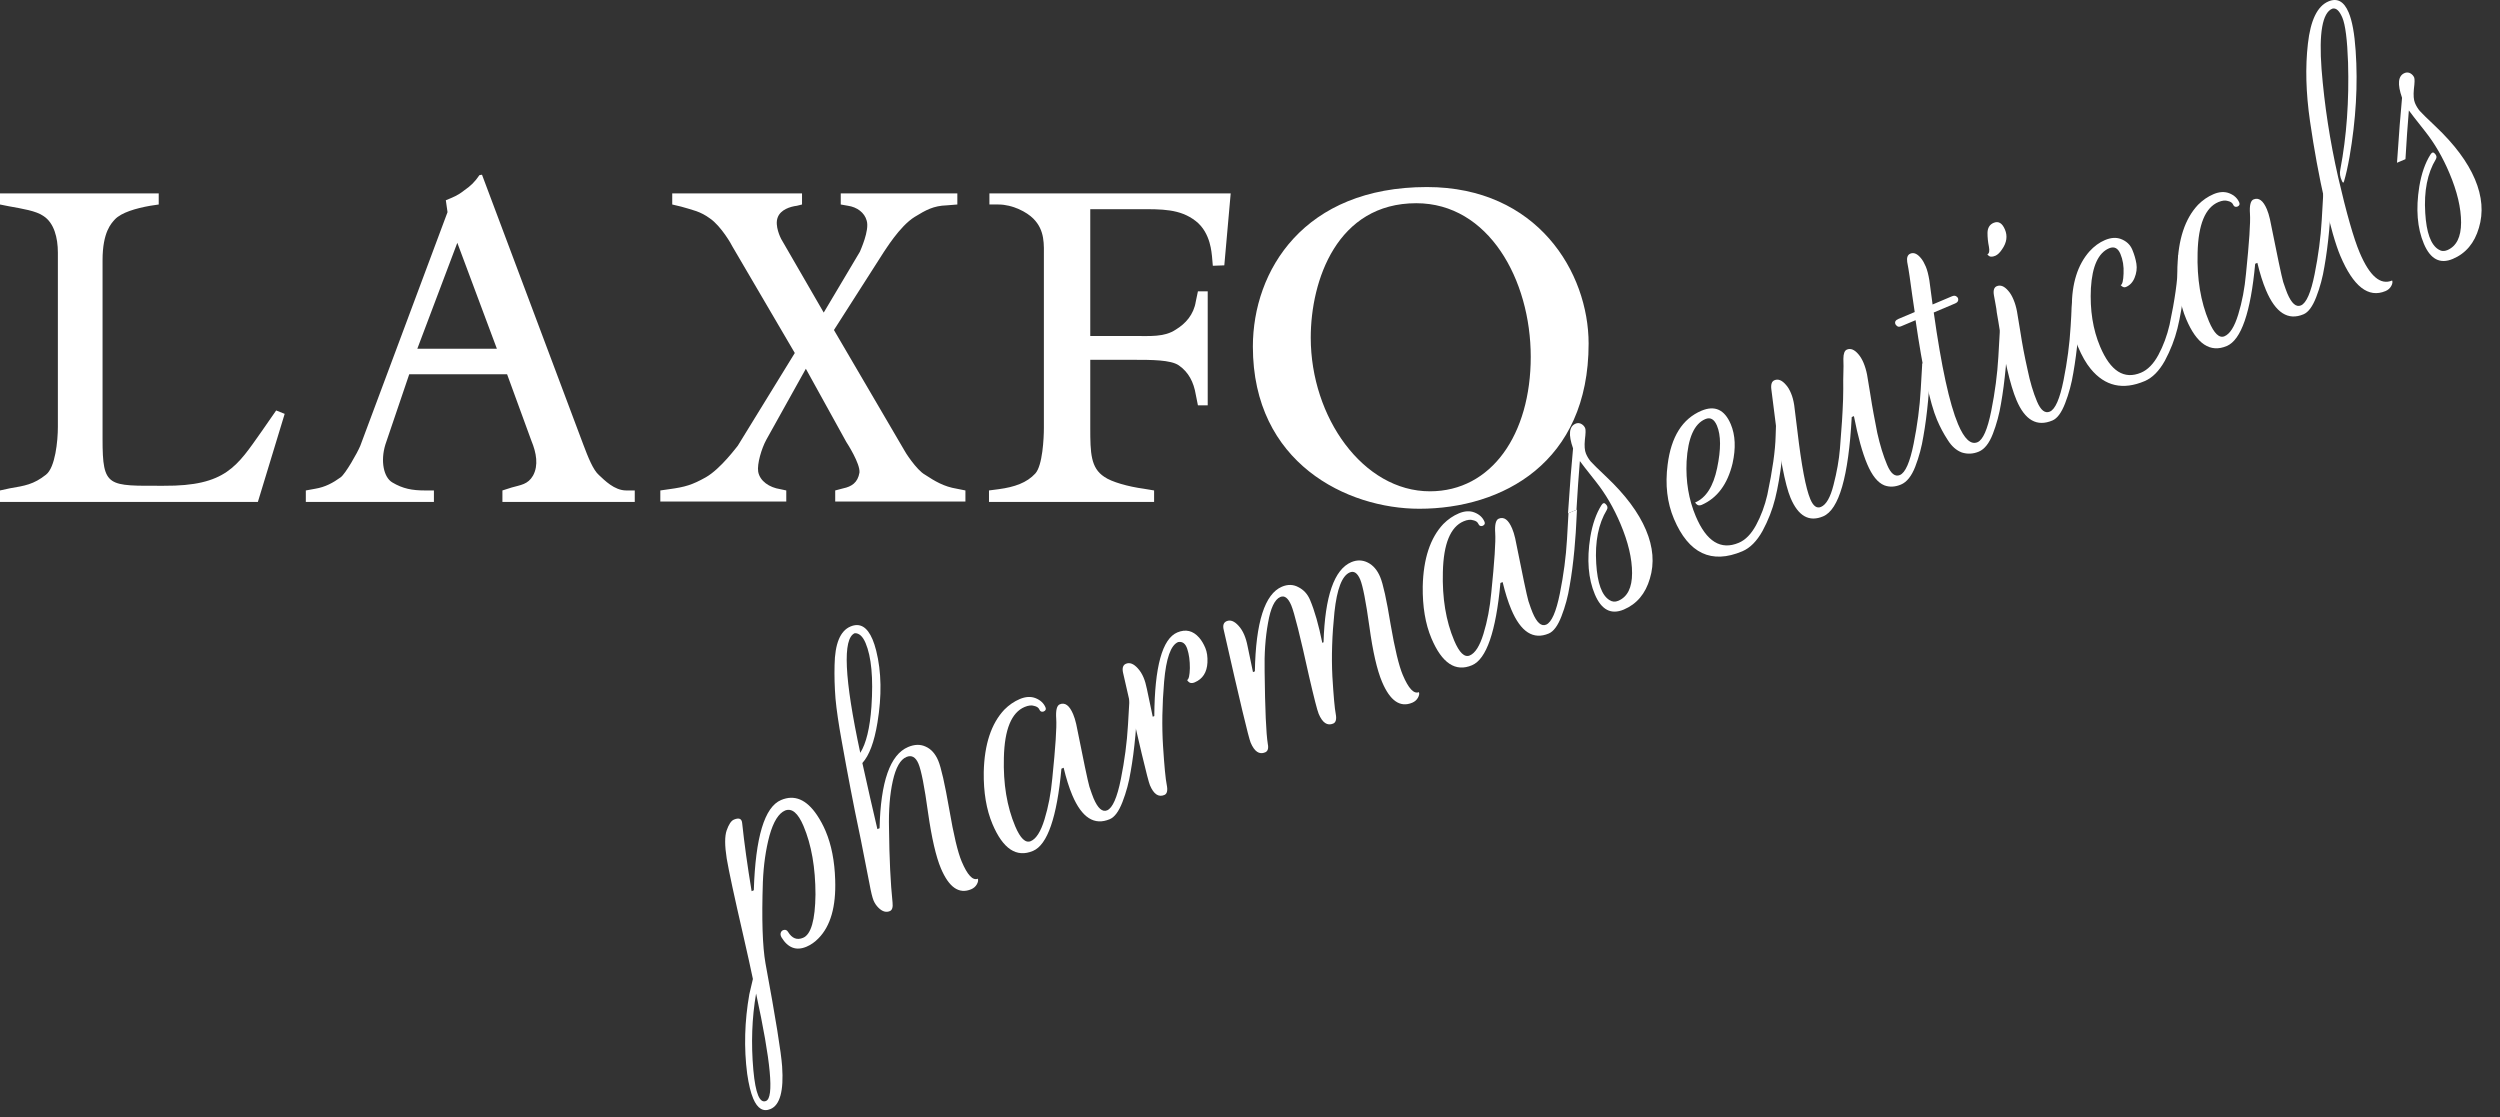 <svg width="94" height="42" viewBox="0 0 94 42" fill="none" xmlns="http://www.w3.org/2000/svg">
<rect x="0" y="0" width="94" height="42" fill="#333333" stroke="none"/>
<g id="logo">
<path d="M10.704 15.561L9.696 18.873H0V18.441L0.368 18.361C0.928 18.265 1.264 18.217 1.728 17.849C2.08 17.577 2.176 16.569 2.176 16.057V9.497C2.176 8.937 2.032 8.377 1.632 8.121C1.36 7.929 0.848 7.849 0.32 7.753L0 7.689V7.273H5.968V7.689L5.648 7.737C5.104 7.833 4.56 7.993 4.32 8.249C4.192 8.393 3.856 8.713 3.856 9.785V16.505C3.856 18.345 4.048 18.265 6.16 18.265C8.496 18.281 8.912 17.529 9.84 16.217L10.384 15.433L10.704 15.561Z" fill="#FFFFFF"/>
<path d="M23.867 18.873H18.891V18.441L19.243 18.329C19.579 18.233 19.851 18.217 20.043 17.881C20.251 17.497 20.171 17.033 19.979 16.569L19.067 14.073H15.387L14.491 16.713C14.299 17.337 14.427 17.945 14.747 18.137C15.147 18.377 15.499 18.441 15.979 18.441H16.315V18.873H11.499V18.441L11.851 18.377C12.235 18.313 12.523 18.153 12.811 17.945C12.987 17.817 13.435 17.033 13.547 16.761L16.827 7.977L16.763 7.529C17.035 7.417 17.211 7.353 17.451 7.161C17.707 6.985 17.851 6.841 18.027 6.585L18.123 6.569L21.931 16.713C22.107 17.177 22.299 17.673 22.523 17.865C22.731 18.057 23.099 18.441 23.547 18.441H23.867V18.873ZM18.683 13.113L17.195 9.129L15.691 13.113H18.683Z" fill="#FFFFFF"/>
<path d="M36.3 18.857H31.404V18.441L31.708 18.361C32.012 18.297 32.252 18.153 32.316 17.769C32.348 17.433 31.852 16.665 31.82 16.617L30.3 13.865L28.812 16.537C28.636 16.857 28.46 17.449 28.508 17.737C28.572 18.089 28.924 18.329 29.34 18.393L29.564 18.441V18.857H24.828V18.441L25.164 18.393C25.756 18.313 26.028 18.233 26.54 17.945C27.1 17.625 27.708 16.793 27.74 16.761L29.884 13.273L27.532 9.257C27.516 9.209 27.116 8.505 26.7 8.217C26.332 7.945 26.044 7.897 25.612 7.769L25.276 7.689V7.273H30.156V7.689L29.964 7.737C29.708 7.769 29.356 7.881 29.244 8.169C29.116 8.489 29.356 8.953 29.372 8.985L30.972 11.753L32.332 9.465C32.348 9.417 32.7 8.665 32.588 8.297C32.508 7.993 32.22 7.785 31.884 7.737L31.612 7.689V7.273H35.996V7.689L35.596 7.721C35.1 7.737 34.812 7.897 34.396 8.153C33.82 8.505 33.26 9.449 33.228 9.481L31.356 12.409L33.996 16.921C34.012 16.969 34.46 17.673 34.78 17.849C35.148 18.089 35.484 18.297 35.98 18.377L36.3 18.441V18.857Z" fill="#FFFFFF"/>
<path d="M46.274 7.273L46.034 9.977L45.602 9.993L45.57 9.625C45.554 9.561 45.538 8.761 44.962 8.313C44.37 7.849 43.682 7.865 42.818 7.865H40.994V12.633H42.626C43.25 12.633 43.778 12.681 44.21 12.393C44.578 12.169 44.882 11.833 44.962 11.337L45.042 10.953H45.41V15.241H45.042L44.962 14.841C44.882 14.361 44.69 13.993 44.322 13.737C44.018 13.529 43.298 13.529 42.626 13.529H40.994V16.089C40.994 17.033 41.01 17.593 41.522 17.929C41.794 18.121 42.418 18.297 43.01 18.377L43.394 18.441V18.873H37.186V18.441L37.554 18.393C38.146 18.313 38.61 18.153 38.93 17.801C39.202 17.497 39.25 16.473 39.25 16.089V9.705C39.25 9.193 39.298 8.665 38.85 8.217C38.61 7.977 38.082 7.689 37.538 7.689H37.202V7.273H46.274Z" fill="#FFFFFF"/>
<path d="M59.732 12.921C59.732 17.401 56.484 19.129 53.364 19.129C50.66 19.129 47.108 17.417 47.108 13.033C47.108 10.169 49.028 7.033 53.652 7.033C57.812 7.033 59.732 10.249 59.732 12.921ZM57.556 13.417C57.556 10.521 55.972 7.641 53.252 7.641C50.276 7.641 49.284 10.537 49.284 12.697C49.284 15.689 51.252 18.473 53.764 18.473C56.084 18.473 57.556 16.329 57.556 13.417Z" fill="#FFFFFF"/>
<path d="M30.197 35.261C30.496 35.135 30.651 34.592 30.662 33.633C30.661 32.624 30.511 31.765 30.212 31.058C30.006 30.57 29.776 30.376 29.521 30.475C29.277 30.578 29.081 30.892 28.933 31.418C28.793 31.941 28.71 32.522 28.684 33.163C28.637 34.564 28.67 35.583 28.782 36.221C29.164 38.283 29.372 39.576 29.408 40.098C29.472 41.016 29.327 41.55 28.973 41.699C28.698 41.816 28.481 41.685 28.321 41.308C28.228 41.088 28.152 40.777 28.094 40.376C27.968 39.4 27.996 38.402 28.175 37.381L28.309 36.81C28.23 36.427 28.108 35.876 27.944 35.158C27.611 33.714 27.404 32.755 27.324 32.279C27.248 31.793 27.247 31.441 27.322 31.224C27.402 30.996 27.492 30.86 27.595 30.817C27.791 30.734 27.895 30.782 27.907 30.963C27.983 31.69 28.101 32.539 28.261 33.509L28.343 33.474C28.406 31.474 28.747 30.343 29.368 30.081C29.871 29.868 30.322 30.057 30.72 30.648C30.846 30.836 30.953 31.036 31.043 31.248C31.263 31.767 31.382 32.379 31.403 33.084C31.438 34.088 31.229 34.82 30.775 35.281C30.64 35.421 30.49 35.526 30.325 35.596C29.94 35.759 29.626 35.642 29.384 35.244C29.346 35.176 29.338 35.115 29.361 35.059C29.384 35.003 29.426 34.971 29.488 34.964C29.549 34.956 29.597 34.982 29.632 35.042C29.781 35.285 29.969 35.358 30.197 35.261ZM28.803 41.396C29.11 41.266 28.985 39.92 28.429 37.357C28.271 38.276 28.237 39.236 28.326 40.236C28.367 40.682 28.427 40.999 28.507 41.188C28.587 41.377 28.685 41.446 28.803 41.396Z" fill="#FFFFFF"/>
<path d="M31.977 23.557C32.331 23.407 32.607 23.568 32.807 24.04C32.857 24.158 32.903 24.3 32.946 24.468C33.144 25.264 33.159 26.166 32.992 27.172C32.873 27.899 32.684 28.405 32.425 28.69C32.627 29.606 32.815 30.434 32.99 31.175L33.072 31.141C33.111 29.392 33.468 28.374 34.144 28.088C34.388 27.985 34.608 27.98 34.805 28.073C35.009 28.163 35.166 28.337 35.276 28.596C35.386 28.856 35.525 29.469 35.693 30.435C35.857 31.394 36.013 32.047 36.159 32.392C36.375 32.903 36.577 33.119 36.766 33.039C36.789 33.094 36.777 33.164 36.73 33.249C36.682 33.334 36.611 33.396 36.517 33.436C36.061 33.629 35.682 33.368 35.379 32.653C35.193 32.212 35.031 31.512 34.894 30.551C34.76 29.579 34.641 28.967 34.534 28.715C34.428 28.464 34.276 28.38 34.08 28.463C33.852 28.559 33.682 28.858 33.57 29.36C33.458 29.861 33.41 30.46 33.427 31.157C33.439 32.282 33.484 33.209 33.56 33.936C33.579 34.113 33.546 34.22 33.459 34.257C33.318 34.317 33.175 34.275 33.031 34.132C32.952 34.054 32.891 33.965 32.847 33.862C32.801 33.752 32.749 33.542 32.693 33.233C32.632 32.916 32.524 32.364 32.368 31.578C32.203 30.795 32.072 30.146 31.975 29.631C31.875 29.108 31.766 28.524 31.651 27.878C31.532 27.224 31.453 26.688 31.415 26.269C31.381 25.838 31.369 25.417 31.38 25.005C31.393 24.202 31.592 23.72 31.977 23.557ZM32.546 24.178C32.439 23.927 32.304 23.803 32.139 23.808C31.675 24.004 31.744 25.504 32.346 28.307C32.568 27.954 32.708 27.376 32.766 26.573C32.839 25.495 32.765 24.697 32.546 24.178Z" fill="#FFFFFF"/>
<path d="M38.842 31.994C38.221 32.257 37.713 31.921 37.317 30.985C37.088 30.443 36.978 29.79 36.989 29.026C37.013 27.987 37.271 27.206 37.763 26.683C37.938 26.507 38.132 26.374 38.344 26.284C38.565 26.191 38.764 26.181 38.943 26.253C39.122 26.326 39.245 26.441 39.311 26.598C39.341 26.669 39.317 26.721 39.238 26.754C39.164 26.776 39.112 26.752 39.082 26.681C39.052 26.61 38.986 26.564 38.884 26.542C38.787 26.509 38.668 26.523 38.526 26.582C38.031 26.792 37.771 27.425 37.746 28.483C37.718 29.468 37.86 30.329 38.172 31.068C38.365 31.524 38.559 31.71 38.756 31.627C38.96 31.541 39.133 31.269 39.273 30.811C39.417 30.343 39.515 29.829 39.566 29.27C39.687 28.088 39.736 27.34 39.714 27.025C39.692 26.71 39.736 26.529 39.846 26.483C40.043 26.4 40.211 26.523 40.35 26.853C40.394 26.955 40.431 27.078 40.465 27.222C40.737 28.589 40.903 29.376 40.962 29.582C41.03 29.785 41.082 29.93 41.118 30.017C41.278 30.394 41.448 30.544 41.629 30.468C41.833 30.381 42.005 29.989 42.145 29.291C42.285 28.592 42.374 27.915 42.412 27.26L42.469 26.277L42.787 26.142C42.78 26.256 42.772 26.413 42.763 26.611C42.759 26.798 42.735 27.146 42.691 27.656C42.644 28.158 42.585 28.609 42.513 29.01C42.45 29.407 42.347 29.789 42.205 30.155C42.068 30.509 41.909 30.725 41.728 30.801C41.147 31.047 40.676 30.746 40.317 29.897C40.198 29.614 40.089 29.271 39.993 28.867L39.91 28.902C39.74 30.734 39.384 31.765 38.842 31.994Z" fill="#FFFFFF"/>
<path d="M43.781 29.891C43.561 29.984 43.38 29.862 43.237 29.524C43.16 29.343 42.824 27.933 42.227 25.295C42.188 25.117 42.224 25.005 42.334 24.958C42.476 24.898 42.625 24.955 42.782 25.13C42.868 25.223 42.939 25.337 42.996 25.47C43.049 25.596 43.091 25.74 43.123 25.903L43.343 26.949L43.402 26.924C43.413 25.067 43.702 24.018 44.267 23.779C44.582 23.646 44.855 23.711 45.087 23.974C45.176 24.076 45.254 24.205 45.32 24.362C45.383 24.511 45.41 24.695 45.4 24.912C45.38 25.282 45.221 25.53 44.922 25.656C44.86 25.683 44.802 25.689 44.749 25.674C44.705 25.655 44.667 25.621 44.636 25.569C44.698 25.542 44.733 25.393 44.739 25.122C44.741 24.843 44.708 24.602 44.641 24.399C44.574 24.196 44.459 24.11 44.296 24.142C44.021 24.258 43.846 24.754 43.771 25.629C43.697 26.503 43.683 27.315 43.731 28.064C43.779 28.813 43.825 29.294 43.869 29.507C43.913 29.72 43.883 29.848 43.781 29.891Z" fill="#FFFFFF"/>
<path d="M47.569 28.289C47.349 28.382 47.167 28.26 47.024 27.922C46.948 27.741 46.611 26.332 46.014 23.693C45.968 23.518 46.004 23.406 46.121 23.356C46.263 23.296 46.412 23.354 46.569 23.528C46.655 23.621 46.726 23.735 46.783 23.869C46.836 23.994 46.879 24.138 46.91 24.301L47.112 25.272L47.183 25.242C47.217 23.393 47.556 22.333 48.2 22.06C48.42 21.967 48.626 21.972 48.818 22.076C49.019 22.177 49.165 22.337 49.258 22.558C49.431 22.966 49.584 23.504 49.718 24.17L49.765 24.15C49.818 22.413 50.167 21.409 50.811 21.136C51.023 21.047 51.23 21.052 51.43 21.153C51.63 21.253 51.785 21.433 51.894 21.693C52.004 21.952 52.135 22.546 52.286 23.473C52.445 24.397 52.598 25.032 52.744 25.378C52.96 25.889 53.163 26.104 53.351 26.024C53.374 26.079 53.362 26.149 53.315 26.234C53.267 26.319 53.196 26.381 53.102 26.421C52.646 26.614 52.267 26.353 51.965 25.638C51.775 25.19 51.617 24.497 51.489 23.56C51.358 22.615 51.242 22.024 51.143 21.788C51.039 21.545 50.909 21.456 50.752 21.523C50.461 21.646 50.269 22.144 50.175 23.017C50.086 23.88 50.06 24.683 50.097 25.427C50.141 26.168 50.184 26.641 50.224 26.846C50.261 27.044 50.229 27.164 50.127 27.207C49.907 27.3 49.725 27.178 49.582 26.84C49.529 26.714 49.408 26.242 49.219 25.423C48.887 23.914 48.664 23.026 48.551 22.759C48.435 22.484 48.298 22.38 48.141 22.446C47.929 22.536 47.774 22.861 47.678 23.421C47.577 23.973 47.535 24.584 47.55 25.254C47.566 26.674 47.606 27.578 47.669 27.969C47.704 28.139 47.671 28.246 47.569 28.289Z" fill="#FFFFFF"/>
<path d="M55.348 25.013C54.727 25.276 54.219 24.939 53.823 24.004C53.594 23.462 53.484 22.808 53.495 22.044C53.519 21.006 53.777 20.225 54.269 19.702C54.445 19.526 54.639 19.392 54.851 19.303C55.071 19.21 55.27 19.199 55.449 19.272C55.628 19.345 55.751 19.459 55.817 19.617C55.847 19.687 55.823 19.739 55.744 19.773C55.67 19.795 55.618 19.77 55.588 19.7C55.558 19.629 55.492 19.582 55.391 19.561C55.293 19.528 55.174 19.541 55.032 19.601C54.537 19.811 54.277 20.444 54.252 21.502C54.224 22.486 54.366 23.348 54.678 24.087C54.871 24.543 55.066 24.729 55.262 24.646C55.467 24.56 55.639 24.288 55.779 23.83C55.923 23.361 56.021 22.847 56.072 22.288C56.193 21.107 56.242 20.359 56.22 20.044C56.198 19.729 56.242 19.548 56.352 19.502C56.549 19.418 56.717 19.542 56.856 19.872C56.9 19.974 56.938 20.097 56.971 20.241C57.243 21.608 57.409 22.395 57.469 22.601C57.536 22.804 57.588 22.949 57.625 23.035C57.784 23.413 57.954 23.563 58.135 23.487C58.339 23.4 58.512 23.008 58.652 22.309C58.792 21.611 58.881 20.934 58.919 20.278L58.975 19.296L59.294 19.161C59.286 19.275 59.278 19.431 59.27 19.63C59.265 19.817 59.241 20.165 59.197 20.675C59.15 21.177 59.091 21.628 59.019 22.029C58.956 22.426 58.853 22.808 58.711 23.173C58.574 23.528 58.415 23.743 58.234 23.82C57.653 24.066 57.182 23.764 56.824 22.916C56.704 22.633 56.596 22.289 56.499 21.886L56.416 21.92C56.246 23.753 55.89 24.784 55.348 25.013Z" fill="#FFFFFF"/>
<path d="M59.24 15.931L59.264 15.921C59.338 15.899 59.406 15.908 59.468 15.946C59.531 15.984 59.576 16.035 59.602 16.098C59.626 16.153 59.622 16.298 59.592 16.533C59.569 16.765 59.583 16.94 59.633 17.058C59.679 17.168 59.74 17.267 59.815 17.356C59.886 17.437 60.084 17.631 60.409 17.939C61.119 18.611 61.612 19.273 61.888 19.926C62.161 20.57 62.21 21.179 62.036 21.753C61.87 22.324 61.543 22.712 61.056 22.919C60.576 23.121 60.213 22.932 59.967 22.35C59.718 21.761 59.66 21.044 59.794 20.2C59.875 19.712 60.016 19.309 60.215 18.993C60.271 18.905 60.327 18.895 60.384 18.964C60.448 19.029 60.459 19.099 60.416 19.172C60.1 19.695 59.967 20.368 60.018 21.189C60.063 21.93 60.229 22.388 60.516 22.563C60.619 22.631 60.729 22.64 60.847 22.59C61.193 22.444 61.366 22.097 61.366 21.55C61.367 21.003 61.221 20.384 60.928 19.692C60.675 19.095 60.37 18.571 60.013 18.12C59.655 17.669 59.452 17.408 59.403 17.336C59.357 17.883 59.314 18.494 59.275 19.169L58.957 19.303C59.029 18.226 59.092 17.411 59.147 16.86C58.965 16.344 58.996 16.035 59.24 15.931Z" fill="#FFFFFF"/>
<path d="M63.761 19.412C64.163 20.363 64.702 20.695 65.378 20.409C65.629 20.303 65.846 20.081 66.028 19.745C66.215 19.398 66.356 19.018 66.451 18.608C66.648 17.672 66.752 16.933 66.764 16.39L66.777 15.996L67.096 15.861C67.095 16.232 67.063 16.704 67 17.277C66.933 17.843 66.849 18.333 66.746 18.747C66.643 19.161 66.485 19.566 66.273 19.961C66.057 20.349 65.803 20.605 65.513 20.728C64.35 21.22 63.492 20.813 62.94 19.509C62.684 18.903 62.605 18.224 62.703 17.469C62.834 16.422 63.258 15.747 63.973 15.444C64.476 15.232 64.844 15.4 65.077 15.95C65.249 16.359 65.272 16.85 65.144 17.423C64.956 18.207 64.569 18.727 63.983 18.984C63.897 19.021 63.825 19.005 63.768 18.936L63.736 18.894C64.145 18.721 64.421 18.289 64.564 17.599C64.712 16.897 64.71 16.365 64.557 16.003C64.454 15.76 64.308 15.678 64.12 15.758C63.703 15.934 63.468 16.464 63.416 17.348C63.38 18.095 63.495 18.783 63.761 19.412Z" fill="#FFFFFF"/>
<path d="M71.436 17.861C71.641 17.774 71.813 17.382 71.953 16.683C72.093 15.985 72.182 15.308 72.219 14.653L72.276 13.67L72.595 13.535C72.587 13.649 72.579 13.806 72.57 14.004C72.566 14.191 72.542 14.539 72.498 15.049C72.451 15.551 72.392 16.002 72.32 16.403C72.257 16.8 72.154 17.182 72.013 17.548C71.875 17.902 71.697 18.126 71.477 18.219C71.256 18.312 71.047 18.322 70.849 18.248C70.603 18.148 70.389 17.882 70.206 17.45C70.023 17.018 69.857 16.416 69.707 15.646L69.625 15.681C69.505 17.918 69.147 19.163 68.55 19.415C68.023 19.638 67.615 19.407 67.326 18.724C67.117 18.229 66.912 17.152 66.711 15.495C66.662 15.118 66.627 14.836 66.604 14.651C66.578 14.458 66.616 14.34 66.719 14.297C66.86 14.237 67.005 14.296 67.155 14.474C67.223 14.547 67.285 14.651 67.341 14.784C67.395 14.91 67.435 15.06 67.462 15.233C67.486 15.399 67.526 15.725 67.583 16.211C67.737 17.517 67.899 18.37 68.069 18.771C68.178 19.03 68.312 19.127 68.469 19.06C68.665 18.977 68.823 18.702 68.94 18.236C69.067 17.747 69.147 17.291 69.182 16.869C69.216 16.446 69.242 16.102 69.259 15.835C69.276 15.569 69.29 15.294 69.3 15.012C69.307 14.722 69.309 14.485 69.305 14.301C69.309 14.114 69.313 13.936 69.316 13.768C69.316 13.592 69.314 13.501 69.311 13.493C69.312 13.298 69.355 13.182 69.442 13.145C69.583 13.085 69.729 13.145 69.878 13.322C69.949 13.403 70.013 13.511 70.07 13.644C70.126 13.778 70.17 13.926 70.202 14.088C70.23 14.243 70.269 14.477 70.318 14.79C70.367 15.103 70.41 15.358 70.447 15.555C70.484 15.753 70.53 15.993 70.585 16.275C70.689 16.741 70.813 17.142 70.956 17.48C71.095 17.811 71.255 17.937 71.436 17.861Z" fill="#FFFFFF"/>
<path d="M71.269 12.192C71.233 12.105 71.269 12.039 71.38 11.992L71.993 11.733C71.965 11.559 71.933 11.341 71.897 11.079L71.802 10.396C71.773 10.195 71.743 10.013 71.711 9.851C71.687 9.685 71.726 9.58 71.828 9.537C71.962 9.481 72.099 9.543 72.241 9.724C72.301 9.8 72.358 9.902 72.411 10.027C72.464 10.153 72.508 10.324 72.544 10.54L72.665 11.449L73.395 11.14C73.466 11.11 73.523 11.113 73.567 11.15C73.618 11.184 73.638 11.232 73.627 11.292C73.62 11.341 73.581 11.381 73.51 11.411L72.709 11.75C72.996 13.787 73.301 15.187 73.623 15.949C73.859 16.507 74.103 16.733 74.354 16.627C74.559 16.54 74.731 16.148 74.871 15.449C75.011 14.751 75.1 14.074 75.138 13.418L75.194 12.436L75.513 12.301C75.505 12.415 75.497 12.572 75.489 12.77C75.484 12.957 75.46 13.305 75.416 13.815C75.369 14.317 75.31 14.768 75.239 15.169C75.175 15.566 75.072 15.948 74.931 16.314C74.793 16.668 74.619 16.89 74.406 16.98C74.194 17.07 73.981 17.081 73.767 17.014C73.558 16.936 73.381 16.779 73.235 16.544C73.078 16.305 72.944 16.051 72.831 15.784C72.568 15.163 72.299 13.915 72.025 12.039L71.494 12.263C71.431 12.29 71.382 12.293 71.345 12.271C71.304 12.242 71.279 12.215 71.269 12.192Z" fill="#FFFFFF"/>
<path d="M74.96 8.379C75.141 8.303 75.283 8.386 75.386 8.63C75.489 8.874 75.454 9.12 75.281 9.369C75.197 9.498 75.111 9.58 75.025 9.617C74.899 9.67 74.808 9.662 74.751 9.593L74.724 9.563C74.795 9.533 74.814 9.437 74.783 9.274C74.748 9.104 74.73 8.931 74.73 8.755C74.734 8.568 74.811 8.442 74.96 8.379ZM77.073 15.477C77.277 15.391 77.449 14.998 77.589 14.3C77.729 13.601 77.818 12.924 77.856 12.269L77.913 11.286L78.231 11.151C78.224 11.265 78.216 11.422 78.207 11.62C78.203 11.807 78.179 12.155 78.135 12.665C78.088 13.167 78.028 13.618 77.957 14.019C77.893 14.416 77.791 14.798 77.649 15.164C77.512 15.518 77.353 15.734 77.172 15.81C76.59 16.056 76.14 15.802 75.821 15.047C75.581 14.482 75.354 13.494 75.137 12.085C75.112 11.938 75.093 11.825 75.079 11.748C75.072 11.667 75.058 11.567 75.034 11.447C75.008 11.319 74.987 11.203 74.971 11.099C74.94 10.917 74.976 10.805 75.078 10.761C75.22 10.702 75.365 10.761 75.514 10.938C75.586 11.019 75.65 11.127 75.706 11.26C75.763 11.394 75.807 11.542 75.838 11.705C75.867 11.859 75.905 12.093 75.954 12.406C76.003 12.719 76.046 12.974 76.084 13.171C76.121 13.369 76.171 13.607 76.233 13.886C76.329 14.355 76.449 14.759 76.592 15.097C76.732 15.427 76.892 15.553 77.073 15.477Z" fill="#FFFFFF"/>
<path d="M78.966 13.036C79.355 13.956 79.867 14.281 80.504 14.012C80.755 13.905 80.972 13.684 81.154 13.348C81.341 13 81.481 12.621 81.576 12.21C81.774 11.274 81.878 10.535 81.889 9.993L81.903 9.598L82.222 9.463C82.221 9.834 82.189 10.306 82.126 10.88C82.059 11.445 81.974 11.935 81.872 12.349C81.769 12.763 81.611 13.168 81.399 13.564C81.183 13.952 80.929 14.207 80.639 14.33C79.821 14.676 79.145 14.522 78.609 13.868C78.438 13.662 78.278 13.383 78.129 13.029C77.976 12.668 77.9 12.181 77.9 11.569C77.897 10.663 78.118 9.958 78.562 9.454C78.739 9.259 78.934 9.117 79.146 9.027C79.366 8.934 79.564 8.92 79.74 8.984C79.949 9.063 80.093 9.196 80.173 9.385C80.249 9.566 80.301 9.743 80.329 9.917C80.356 10.091 80.333 10.267 80.26 10.446C80.192 10.614 80.084 10.729 79.934 10.792C79.871 10.819 79.806 10.796 79.738 10.722C79.801 10.696 79.837 10.551 79.846 10.287C79.86 10.013 79.82 9.766 79.727 9.546C79.634 9.326 79.493 9.256 79.304 9.335C78.896 9.508 78.667 10.008 78.618 10.835C78.577 11.658 78.693 12.392 78.966 13.036Z" fill="#FFFFFF"/>
<path d="M83.727 13.01C83.106 13.273 82.597 12.936 82.202 12.001C81.972 11.459 81.863 10.806 81.873 10.042C81.897 9.003 82.155 8.222 82.647 7.699C82.823 7.523 83.017 7.39 83.229 7.3C83.449 7.207 83.649 7.197 83.828 7.269C84.007 7.342 84.129 7.457 84.196 7.614C84.226 7.685 84.201 7.737 84.123 7.77C84.049 7.792 83.997 7.768 83.967 7.697C83.937 7.626 83.871 7.58 83.769 7.558C83.672 7.525 83.552 7.539 83.411 7.598C82.916 7.808 82.656 8.441 82.63 9.499C82.602 10.484 82.745 11.345 83.057 12.084C83.25 12.54 83.444 12.726 83.641 12.643C83.845 12.557 84.017 12.285 84.157 11.827C84.302 11.358 84.4 10.845 84.45 10.286C84.571 9.104 84.621 8.356 84.599 8.041C84.577 7.726 84.621 7.545 84.731 7.499C84.927 7.416 85.095 7.539 85.235 7.869C85.278 7.971 85.316 8.094 85.349 8.238C85.622 9.605 85.788 10.392 85.847 10.598C85.915 10.801 85.967 10.946 86.003 11.033C86.163 11.41 86.333 11.56 86.514 11.484C86.718 11.397 86.89 11.005 87.03 10.306C87.17 9.608 87.259 8.931 87.297 8.276L87.354 7.293L87.672 7.158C87.665 7.272 87.657 7.429 87.648 7.627C87.644 7.814 87.62 8.162 87.576 8.672C87.529 9.174 87.469 9.625 87.398 10.026C87.335 10.423 87.232 10.805 87.09 11.171C86.953 11.525 86.794 11.741 86.613 11.817C86.031 12.063 85.561 11.762 85.202 10.913C85.082 10.63 84.974 10.287 84.877 9.883L84.795 9.918C84.625 11.75 84.269 12.781 83.727 13.01Z" fill="#FFFFFF"/>
<path d="M88.287 2.354C88.257 1.495 88.186 0.932 88.073 0.665C87.96 0.398 87.833 0.285 87.693 0.326C87.323 0.482 87.189 1.238 87.29 2.594C87.396 3.939 87.604 5.297 87.915 6.666C88.23 8.025 88.499 8.967 88.722 9.494C89.097 10.382 89.505 10.733 89.945 10.547C89.968 10.602 89.956 10.672 89.909 10.757C89.861 10.842 89.79 10.904 89.696 10.944C89.052 11.216 88.485 10.775 87.996 9.62C87.817 9.195 87.621 8.514 87.41 7.575C87.195 6.628 87.01 5.622 86.856 4.557C86.702 3.492 86.676 2.521 86.777 1.644C86.876 0.759 87.133 0.229 87.55 0.053C87.88 -0.087 88.133 0.051 88.309 0.468C88.442 0.782 88.53 1.264 88.573 1.913C88.661 3.173 88.584 4.502 88.342 5.902C88.276 6.273 88.207 6.58 88.134 6.824C88.115 6.887 88.089 6.88 88.055 6.801C87.984 6.655 87.965 6.511 87.997 6.368C88.233 5.128 88.329 3.79 88.287 2.354Z" fill="#FFFFFF"/>
<path d="M90.41 2.748L90.434 2.738C90.508 2.716 90.576 2.724 90.639 2.762C90.701 2.801 90.746 2.851 90.773 2.914C90.796 2.969 90.792 3.114 90.762 3.35C90.74 3.581 90.754 3.756 90.803 3.874C90.85 3.984 90.91 4.084 90.985 4.173C91.056 4.254 91.254 4.448 91.579 4.755C92.29 5.428 92.783 6.09 93.059 6.742C93.331 7.387 93.38 7.996 93.206 8.57C93.04 9.14 92.713 9.529 92.226 9.735C91.746 9.938 91.384 9.748 91.138 9.167C90.888 8.577 90.831 7.86 90.965 7.016C91.046 6.528 91.186 6.126 91.386 5.81C91.441 5.722 91.497 5.712 91.554 5.78C91.619 5.846 91.629 5.915 91.587 5.989C91.27 6.512 91.138 7.184 91.189 8.006C91.233 8.746 91.399 9.204 91.686 9.379C91.789 9.447 91.9 9.456 92.017 9.406C92.363 9.26 92.536 8.913 92.537 8.367C92.537 7.82 92.391 7.201 92.098 6.509C91.846 5.912 91.541 5.388 91.183 4.937C90.826 4.486 90.622 4.224 90.573 4.152C90.527 4.7 90.484 5.311 90.445 5.985L90.127 6.12C90.2 5.042 90.263 4.228 90.317 3.677C90.136 3.161 90.167 2.851 90.41 2.748Z" fill="#FFFFFF"/>
</g>
</svg>
